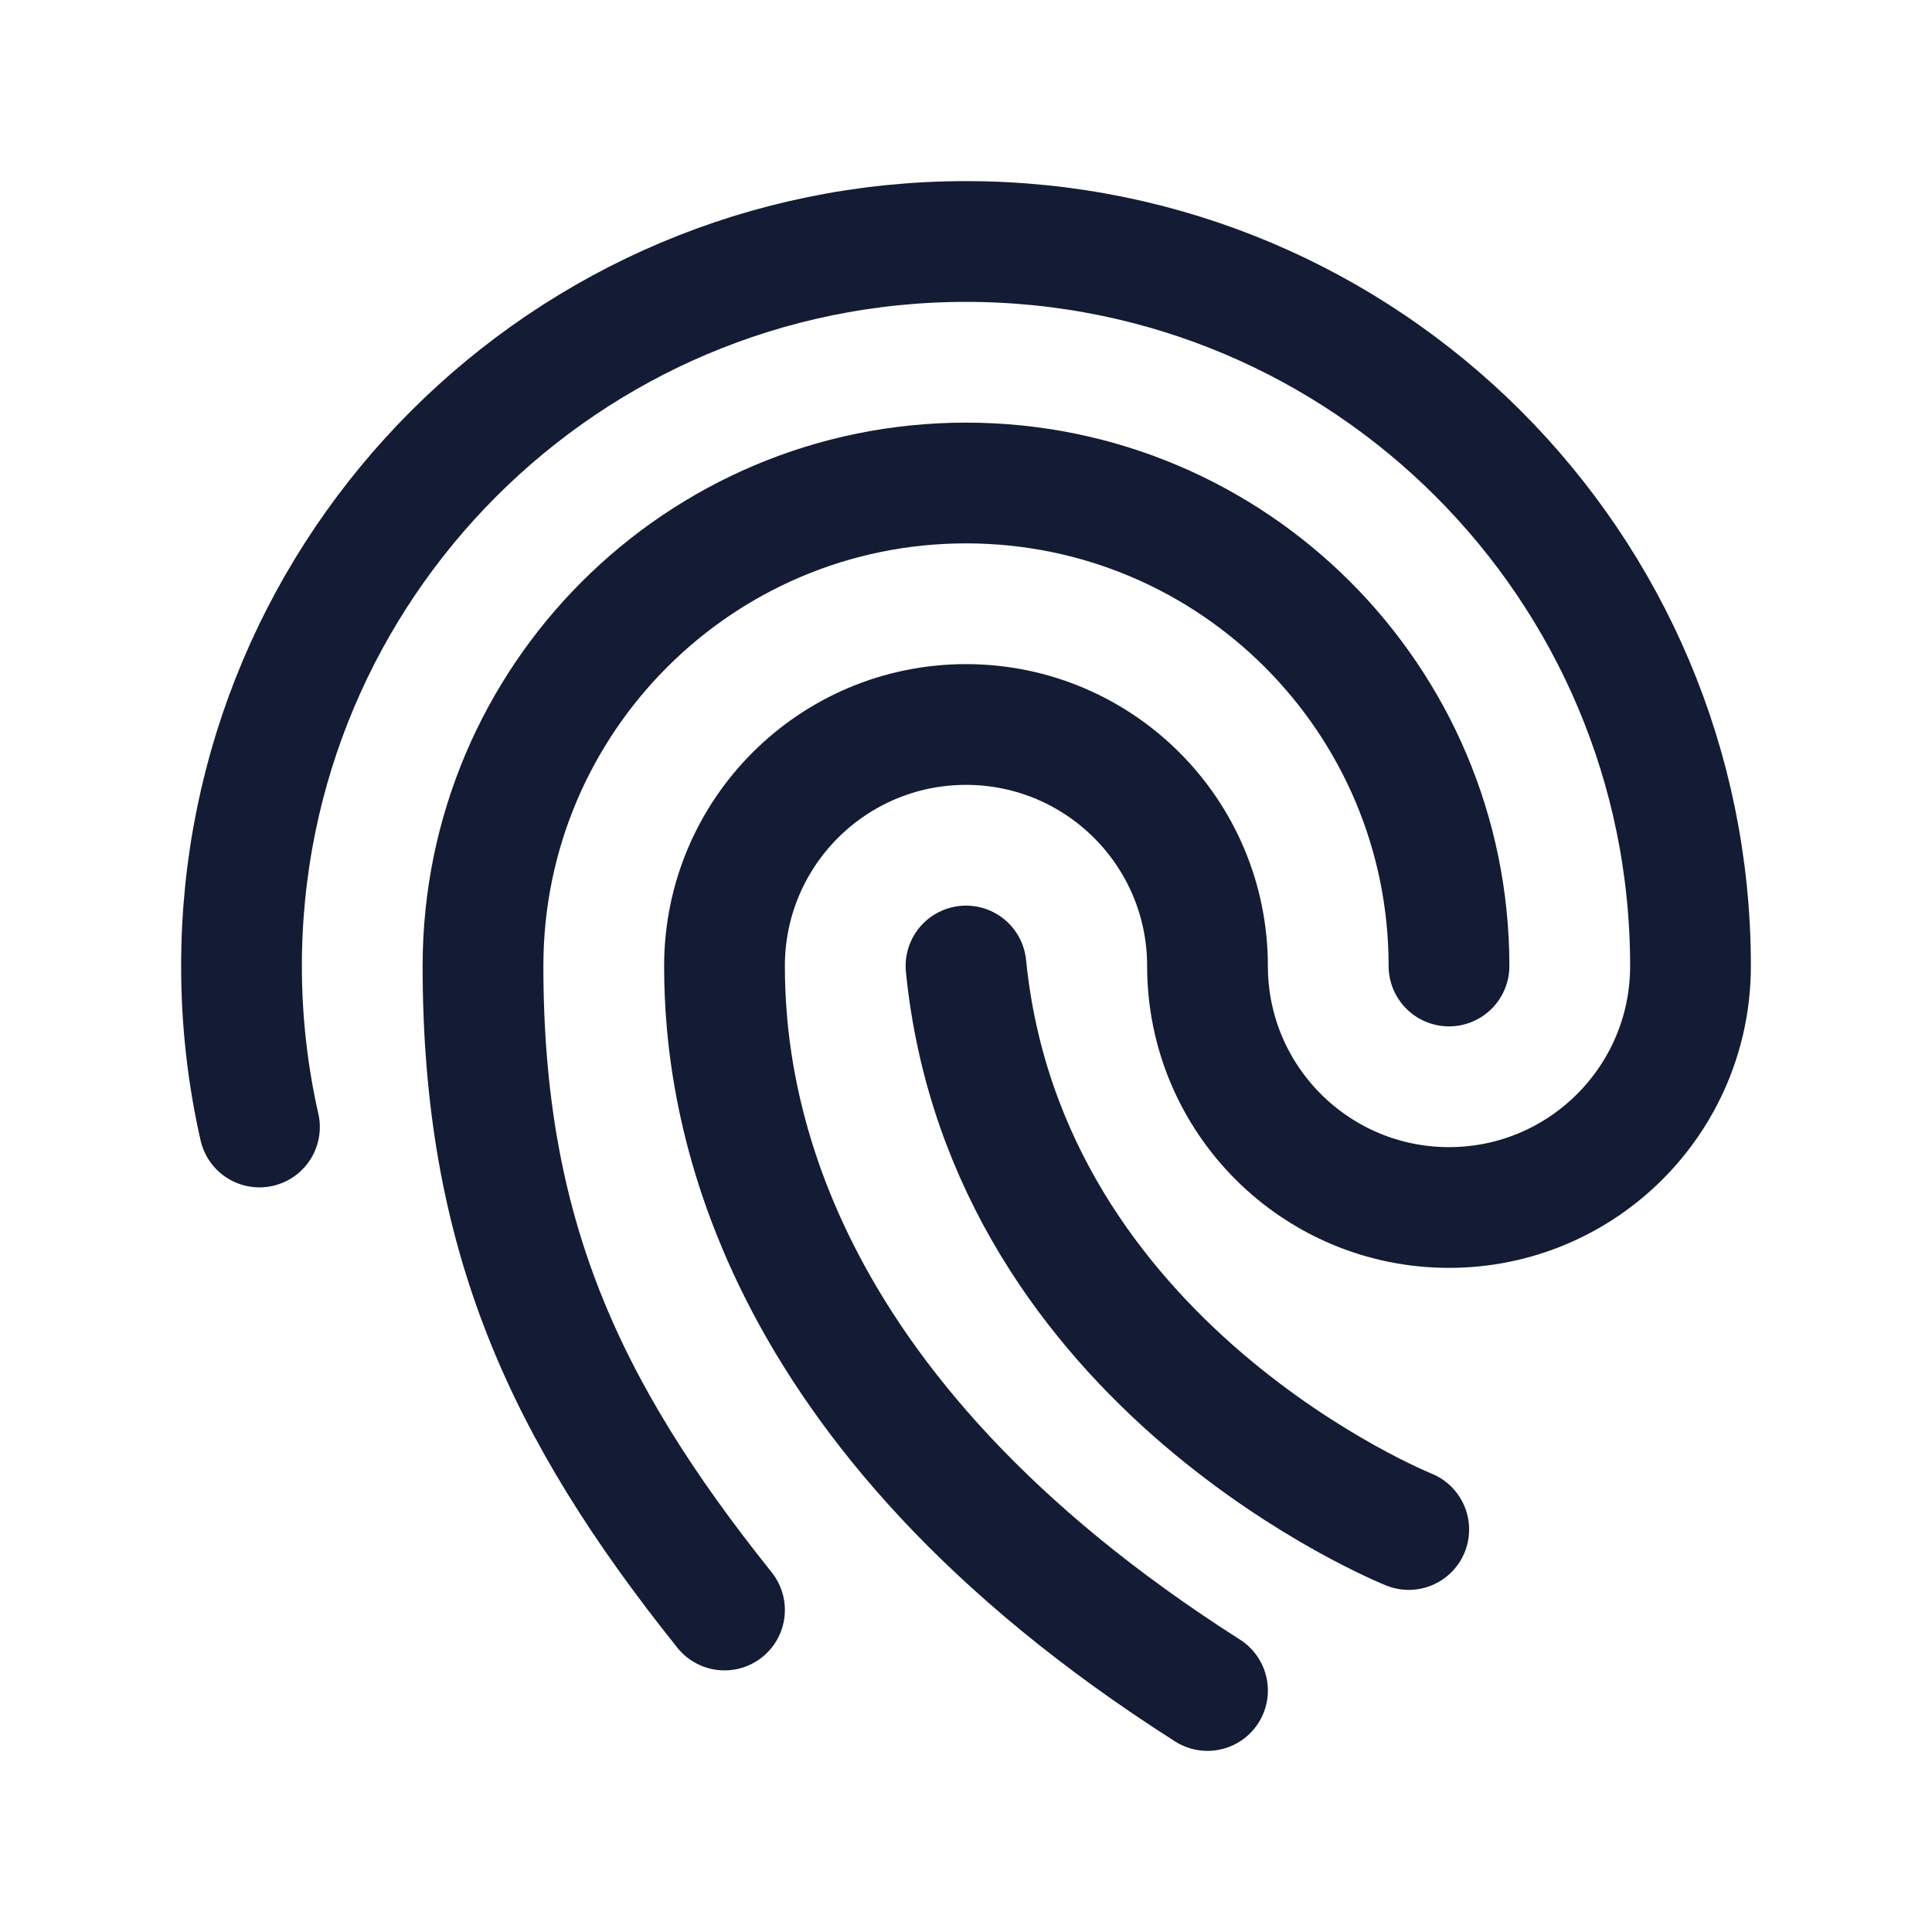 <?xml version="1.0"?>
<svg xmlns="http://www.w3.org/2000/svg" width="24" height="24" viewBox="0 0 24 24" fill="none" data-category="security" data-tags="finger-access" data-set="Stroke" data-type="Rounded">
<path d="M18 12C18 8.686 15.314 6 12 6C8.686 6 6 8.686 6 12C6 15.314 7 17.5 9 20" stroke="#141B34" stroke-width="1.5" stroke-linecap="round" stroke-linejoin="round"/>
<path d="M15 21C9.5 17.5 9 13.657 9 12C9 10.343 10.343 9 12 9C13.657 9 15 10.343 15 12C15 13.657 16.343 15 18 15C19.657 15 21 13.657 21 12C21 7.029 16.971 3 12 3C7.029 3 3 7.029 3 12C3 12.687 3.077 13.357 3.223 14" stroke="#141B34" stroke-width="1.5" stroke-linecap="round" stroke-linejoin="round"/>
<path d="M12 12C12.5 17 17.5 19 17.5 19" stroke="#141B34" stroke-width="1.5" stroke-linecap="round" stroke-linejoin="round"/>
</svg>
